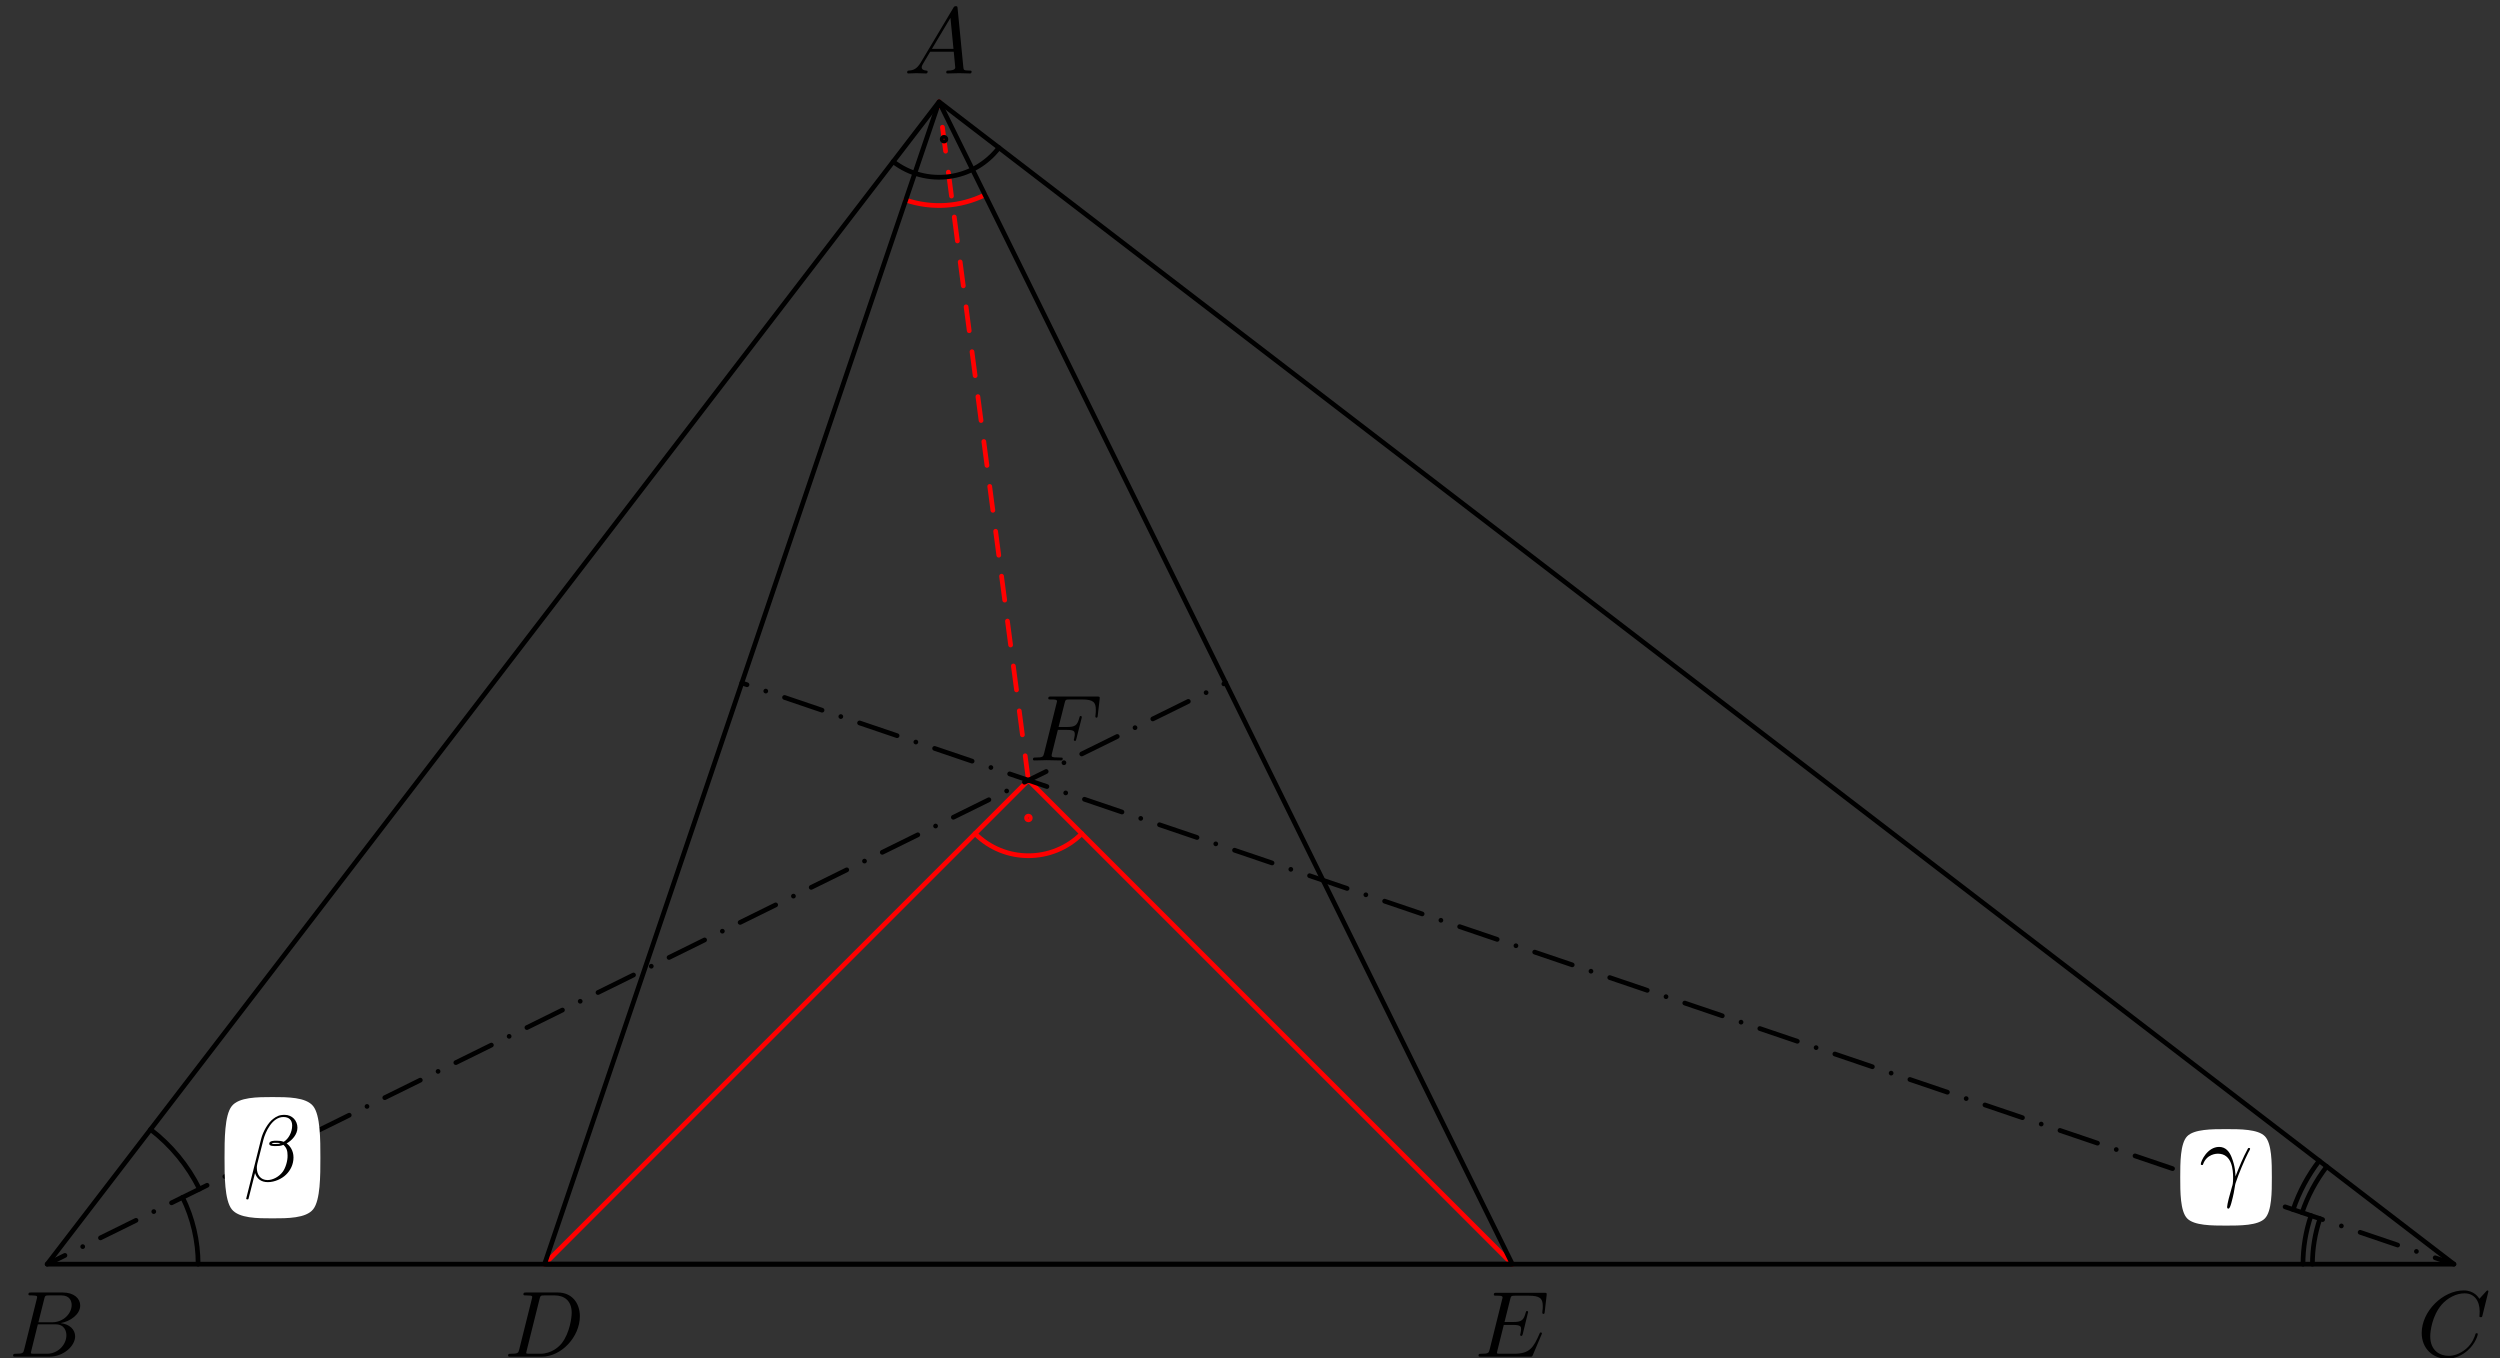 <?xml version='1.0' encoding='UTF-8'?>
<!-- This file was generated by dvisvgm 3.1.1 -->
<svg version='1.1' xmlns='http://www.w3.org/2000/svg' xmlns:xlink='http://www.w3.org/1999/xlink' width='265pt' height='144pt' viewBox='0 -144 265 144'>
<rect x="0" y="-144" width="265" height="144" fill="#333333" stroke="none"/>
<g id='page1'>
<g transform='matrix(1 0 0 -1 0 0)'>
<path d='M57.719 10L109.012 61.293L160.309 10' stroke='#f00' fill='none' stroke-width='.5' stroke-miterlimit='10' stroke-linecap='round' stroke-linejoin='round'/>
<path d='M99.543 133.211L109.012 61.293' stroke='#f00' fill='none' stroke-width='.5' stroke-miterlimit='10' stroke-linecap='round' stroke-linejoin='round' stroke-dasharray='2.56 2.24' stroke-dashoffset='2.08'/>
<path d='M96.008 122.797C98.769 121.859 101.793 122.059 104.41 123.348' stroke='#f00' fill='none' stroke-width='.5' stroke-miterlimit='10' stroke-linecap='round' stroke-linejoin='round'/>
<path d='M99.543 133.211L5 10H260.117Z' stroke='#000' fill='none' stroke-width='.5' stroke-miterlimit='10' stroke-linecap='round' stroke-linejoin='round'/>
<path d='M99.543 133.211L57.719 10H160.309Z' stroke='#000' fill='none' stroke-width='.5' stroke-miterlimit='10' stroke-linecap='round' stroke-linejoin='round'/>
<path d='M5 10L109.012 61.293' stroke='#000' fill='none' stroke-width='.5' stroke-miterlimit='10' stroke-linecap='round' stroke-linejoin='round' stroke-dasharray='0 2.1 4.2 2.1' stroke-dashoffset='4.2'/>
<path d='M260.117 10L109.012 61.293' stroke='#000' fill='none' stroke-width='.5' stroke-miterlimit='10' stroke-linecap='round' stroke-linejoin='round' stroke-dasharray='0 2.1 4.2 2.1' stroke-dashoffset='4.2'/>
<path d='M109.012 61.293L129.926 71.606' stroke='#000' fill='none' stroke-width='.5' stroke-miterlimit='10' stroke-linecap='round' stroke-linejoin='round' stroke-dasharray='0 2.1 4.2 2.1' stroke-dashoffset='4.2'/>
<path d='M109.012 61.293L78.633 71.606' stroke='#000' fill='none' stroke-width='.5' stroke-miterlimit='10' stroke-linecap='round' stroke-linejoin='round' stroke-dasharray='0 2.1 4.2 2.1' stroke-dashoffset='4.2'/>
<path d='M109.215 57.293C109.215 57.348 109.191 57.398 109.156 57.434C109.117 57.473 109.066 57.492 109.012 57.492C108.961 57.492 108.91 57.473 108.871 57.434C108.836 57.398 108.813 57.348 108.813 57.293C108.813 57.242 108.836 57.191 108.871 57.152C108.91 57.113 108.961 57.094 109.012 57.094C109.066 57.094 109.117 57.113 109.156 57.152C109.191 57.191 109.215 57.242 109.215 57.293Z' stroke='#f00' fill='none' stroke-width='.5' stroke-miterlimit='10' stroke-linecap='round' stroke-linejoin='round'/>
<path d='M103.355 55.637C106.48 52.512 111.547 52.512 114.672 55.637' stroke='#f00' fill='none' stroke-width='.5' stroke-miterlimit='10' stroke-linecap='round' stroke-linejoin='round'/>
<path d='M100.266 129.246C100.266 129.301 100.246 129.352 100.207 129.387C100.172 129.426 100.121 129.445 100.066 129.445S99.961 129.426 99.926 129.387C99.887 129.352 99.867 129.301 99.867 129.246C99.867 129.195 99.887 129.145 99.926 129.105C99.961 129.066 100.012 129.047 100.066 129.047S100.172 129.066 100.207 129.105C100.246 129.145 100.266 129.195 100.266 129.246Z' stroke='#000' fill='none' stroke-width='.5' stroke-miterlimit='10' stroke-linecap='round' stroke-linejoin='round'/>
<path d='M94.676 126.867C98.18 124.176 103.203 124.836 105.891 128.344' stroke='#000' fill='none' stroke-width='.5' stroke-miterlimit='10' stroke-linecap='round' stroke-linejoin='round'/>
<path d='M21 10C21 12.453 20.438 14.875 19.352 17.078' stroke='#000' fill='none' stroke-width='.5' stroke-miterlimit='10' stroke-linecap='round' stroke-linejoin='round'/>
<path d='M21.145 17.961C19.922 20.438 18.148 22.598 15.957 24.281' stroke='#000' fill='none' stroke-width='.5' stroke-miterlimit='10' stroke-linecap='round' stroke-linejoin='round'/>
<path d='M245.914 14.82C245.387 13.27 245.117 11.641 245.117 10' stroke='#000' fill='none' stroke-width='.5' stroke-miterlimit='10' stroke-linecap='round' stroke-linejoin='round'/>
<path d='M244.969 15.145C244.406 13.488 244.117 11.75 244.117 10' stroke='#000' fill='none' stroke-width='.5' stroke-miterlimit='10' stroke-linecap='round' stroke-linejoin='round'/>
<path d='M246.633 20.348C245.5 18.875 244.617 17.223 244.02 15.465' stroke='#000' fill='none' stroke-width='.5' stroke-miterlimit='10' stroke-linecap='round' stroke-linejoin='round'/>
<path d='M245.836 20.957C244.641 19.398 243.707 17.648 243.074 15.785' stroke='#000' fill='none' stroke-width='.5' stroke-miterlimit='10' stroke-linecap='round' stroke-linejoin='round'/>
<path d='M97.591 137.358C97.193 136.691 96.804 136.551 96.366 136.521C96.247 136.511 96.157 136.511 96.157 136.322C96.157 136.262 96.207 136.213 96.286 136.213C96.555 136.213 96.864 136.243 97.143 136.243C97.472 136.243 97.82 136.213 98.139 136.213C98.199 136.213 98.329 136.213 98.329 136.402C98.329 136.511 98.239 136.521 98.169 136.521C97.94 136.541 97.701 136.621 97.701 136.87C97.701 136.99 97.761 137.099 97.84 137.239L98.597 138.514H101.098C101.118 138.305 101.257 136.95 101.257 136.85C101.257 136.551 100.739 136.521 100.54 136.521C100.4 136.521 100.301 136.521 100.301 136.322C100.301 136.213 100.42 136.213 100.44 136.213C100.849 136.213 101.277 136.243 101.685 136.243C101.934 136.243 102.562 136.213 102.811 136.213C102.871 136.213 102.99 136.213 102.99 136.412C102.99 136.521 102.891 136.521 102.761 136.521C102.144 136.521 102.144 136.591 102.114 136.88L101.506 143.106C101.486 143.305 101.486 143.345 101.317 143.345C101.157 143.345 101.118 143.275 101.058 143.176L97.591 137.358ZM98.787 138.822L100.749 142.11L101.068 138.822H98.787Z'/>
<path d='M2.565 .969C2.466 .581 2.446 .501 1.659 .501C1.49 .501 1.39 .501 1.39 .302C1.39 .192 1.48 .192 1.659 .192H5.215C6.789 .192 7.965 1.368 7.965 2.344C7.965 3.061 7.387 3.639 6.42 3.748C7.456 3.938 8.502 4.675 8.502 5.621C8.502 6.358 7.845 6.996 6.65 6.996H3.303C3.113 6.996 3.014 6.996 3.014 6.797C3.014 6.687 3.103 6.687 3.293 6.687C3.313 6.687 3.502 6.687 3.671 6.667C3.85 6.647 3.94 6.637 3.94 6.508C3.94 6.468 3.93 6.438 3.9 6.318L2.565 .969ZM4.07 3.838L4.687 6.308C4.777 6.657 4.797 6.687 5.225 6.687H6.51C7.387 6.687 7.596 6.099 7.596 5.661C7.596 4.784 6.739 3.838 5.524 3.838H4.07ZM3.621 .501C3.482 .501 3.462 .501 3.402 .511C3.303 .521 3.273 .531 3.273 .611C3.273 .64 3.273 .66 3.323 .84L4.01 3.619H5.893C6.849 3.619 7.038 2.882 7.038 2.453C7.038 1.467 6.151 .501 4.976 .501H3.621Z'/>
<path d='M263.772 7.115C263.772 7.145 263.752 7.215 263.662 7.215C263.632 7.215 263.623 7.205 263.513 7.095L262.816 6.328C262.726 6.468 262.268 7.215 261.162 7.215C258.941 7.215 256.7 5.013 256.7 2.703C256.7 1.059 257.875-.027 259.399-.027C260.266-.027 261.023 .372 261.551 .83C262.477 1.647 262.647 2.553 262.647 2.583C262.647 2.683 262.547 2.683 262.527 2.683C262.467 2.683 262.417 2.663 262.397 2.583C262.308 2.294 262.079 1.587 261.391 1.009C260.704 .451 260.077 .282 259.558 .282C258.662 .282 257.606 .8 257.606 2.354C257.606 2.922 257.815 4.535 258.811 5.701C259.419 6.408 260.355 6.906 261.242 6.906C262.258 6.906 262.846 6.139 262.846 4.983C262.846 4.585 262.816 4.575 262.816 4.476C262.816 4.376 262.925 4.376 262.965 4.376C263.095 4.376 263.095 4.396 263.145 4.575L263.772 7.115Z'/>
<path d='M55.041 .969C54.942 .581 54.922 .501 54.135 .501C53.966 .501 53.856 .501 53.856 .312C53.856 .192 53.946 .192 54.135 .192H57.432C59.504 .192 61.466 2.294 61.466 4.476C61.466 5.88 60.62 6.996 59.125 6.996H55.779C55.589 6.996 55.48 6.996 55.48 6.807C55.48 6.687 55.57 6.687 55.769 6.687C55.898 6.687 56.077 6.677 56.197 6.667C56.356 6.647 56.416 6.617 56.416 6.508C56.416 6.468 56.406 6.438 56.376 6.318L55.041 .969ZM57.193 6.308C57.283 6.657 57.303 6.687 57.731 6.687H58.797C59.773 6.687 60.6 6.159 60.6 4.844C60.6 4.356 60.401 2.722 59.554 1.627C59.265 1.258 58.478 .501 57.253 .501H56.127C55.988 .501 55.968 .501 55.908 .511C55.809 .521 55.779 .531 55.779 .611C55.779 .64 55.779 .66 55.828 .84L57.193 6.308Z'/>
<path d='M163.395 2.513C163.415 2.563 163.445 2.633 163.445 2.653C163.445 2.663 163.445 2.762 163.325 2.762C163.236 2.762 163.216 2.703 163.196 2.643C162.549 1.168 162.18 .501 160.476 .501H159.022C158.883 .501 158.863 .501 158.803 .511C158.704 .521 158.674 .531 158.674 .611C158.674 .64 158.674 .66 158.723 .84L159.401 3.559H160.387C161.234 3.559 161.234 3.35 161.234 3.101C161.234 3.031 161.234 2.912 161.164 2.613C161.144 2.563 161.134 2.533 161.134 2.503C161.134 2.453 161.174 2.394 161.264 2.394C161.343 2.394 161.373 2.443 161.413 2.593L161.981 4.924C161.981 4.983 161.931 5.033 161.861 5.033C161.771 5.033 161.752 4.973 161.722 4.854C161.513 4.097 161.333 3.868 160.417 3.868H159.48L160.078 6.268C160.168 6.617 160.178 6.657 160.616 6.657H162.02C163.236 6.657 163.534 6.368 163.534 5.551C163.534 5.312 163.534 5.292 163.495 5.023C163.495 4.964 163.485 4.894 163.485 4.844S163.515 4.725 163.604 4.725C163.714 4.725 163.724 4.784 163.744 4.973L163.943 6.697C163.973 6.966 163.923 6.966 163.674 6.966H158.644C158.444 6.966 158.345 6.966 158.345 6.767C158.345 6.657 158.434 6.657 158.624 6.657C158.992 6.657 159.271 6.657 159.271 6.478C159.271 6.438 159.271 6.418 159.221 6.239L157.907 .969C157.807 .581 157.787 .501 157 .501C156.831 .501 156.721 .501 156.721 .312C156.721 .192 156.811 .192 157 .192H162.17C162.399 .192 162.409 .202 162.479 .362L163.395 2.513Z'/>
<path d='M112.132 66.631H113.098C113.845 66.631 113.925 66.472 113.925 66.182C113.925 66.113 113.925 65.993 113.855 65.694C113.835 65.645 113.825 65.605 113.825 65.585C113.825 65.505 113.885 65.465 113.945 65.465C114.044 65.465 114.044 65.495 114.094 65.675L114.642 67.836C114.672 67.946 114.672 67.966 114.672 67.996C114.672 68.015 114.652 68.105 114.552 68.105C114.453 68.105 114.443 68.055 114.403 67.896C114.194 67.119 113.965 66.94 113.118 66.94H112.211L112.849 69.47C112.938 69.818 112.948 69.858 113.387 69.858H114.702C115.927 69.858 116.156 69.53 116.156 68.762C116.156 68.533 116.156 68.493 116.126 68.225C116.106 68.095 116.106 68.075 116.106 68.045C116.106 67.996 116.136 67.926 116.226 67.926C116.335 67.926 116.345 67.986 116.365 68.175L116.564 69.898C116.594 70.167 116.544 70.167 116.296 70.167H111.414C111.215 70.167 111.116 70.167 111.116 69.968C111.116 69.858 111.205 69.858 111.395 69.858C111.763 69.858 112.042 69.858 112.042 69.679C112.042 69.639 112.042 69.619 111.992 69.44L110.678 64.17C110.578 63.782 110.558 63.702 109.771 63.702C109.602 63.702 109.492 63.702 109.492 63.513C109.492 63.393 109.612 63.393 109.641 63.393C109.93 63.393 110.668 63.423 110.956 63.423C111.285 63.423 112.112 63.393 112.441 63.393C112.53 63.393 112.65 63.393 112.65 63.583C112.65 63.662 112.59 63.682 112.59 63.692C112.56 63.702 112.54 63.702 112.311 63.702C112.092 63.702 112.042 63.702 111.793 63.722C111.504 63.752 111.474 63.792 111.474 63.921C111.474 63.941 111.474 64.001 111.514 64.151L112.132 66.631Z'/>
<path d='M33.961 21.285C33.961 23.188 33.961 25.785 33.199 26.746C32.438 27.711 30.457 27.711 28.879 27.711C27.305 27.711 25.324 27.711 24.563 26.746C23.801 25.785 23.801 23.188 23.801 21.285C23.801 19.379 23.801 16.785 24.563 15.82C25.324 14.855 27.305 14.855 28.879 14.855C30.457 14.855 32.438 14.855 33.199 15.82C33.961 16.785 33.961 19.379 33.961 21.285Z' fill='#fff'/>
<path d='M31.528 24.461C31.528 25.208 30.98 25.826 30.173 25.826C29.596 25.826 29.316 25.666 28.968 25.407C28.42 25.009 27.872 24.043 27.683 23.286L26.099 16.96C26.089 16.92 26.139 16.86 26.219 16.86S26.328 16.88 26.338 16.91L27.036 19.66C27.225 19.062 27.663 18.693 28.39 18.693C29.117 18.693 29.864 19.042 30.313 19.48C30.791 19.939 31.11 20.576 31.11 21.313C31.11 22.031 30.741 22.548 30.382 22.797C30.96 23.126 31.528 23.744 31.528 24.461ZM29.735 22.807C29.606 22.758 29.496 22.738 29.257 22.738C29.117 22.738 28.918 22.728 28.818 22.777C28.838 22.877 29.197 22.857 29.306 22.857C29.516 22.857 29.606 22.857 29.735 22.807ZM30.97 24.69C30.97 23.993 30.591 23.276 30.074 22.967C29.805 23.066 29.606 23.086 29.306 23.086C29.097 23.086 28.54 23.096 28.54 22.767C28.53 22.489 29.048 22.519 29.227 22.519C29.596 22.519 29.745 22.528 30.044 22.648C30.422 22.289 30.472 21.981 30.482 21.522C30.502 20.945 30.263 20.198 29.984 19.809C29.596 19.271 28.928 18.913 28.36 18.913C27.603 18.913 27.225 19.49 27.225 20.198C27.225 20.297 27.225 20.446 27.275 20.636L27.912 23.156C28.131 24.013 28.848 25.596 30.044 25.596C30.621 25.596 30.97 25.288 30.97 24.69Z'/>
<path d='M240.816 19.199C240.816 20.738 240.816 22.781 240.086 23.547C239.359 24.313 237.434 24.313 235.961 24.313C234.484 24.313 232.563 24.313 231.832 23.547C231.105 22.781 231.105 20.738 231.105 19.199C231.105 17.664 231.105 15.621 231.832 14.855C232.563 14.086 234.484 14.086 235.961 14.086C237.434 14.086 239.359 14.086 240.086 14.855C240.816 15.621 240.816 17.664 240.816 19.199Z' fill='#fff'/>
<path d='M233.513 20.554C233.901 21.7 234.987 21.71 235.097 21.71C236.601 21.71 236.71 19.967 236.71 19.18C236.71 18.572 236.661 18.403 236.591 18.204C236.372 17.477 236.073 16.321 236.073 16.062C236.073 15.953 236.123 15.883 236.202 15.883C236.332 15.883 236.412 16.102 236.521 16.48C236.75 17.317 236.85 17.885 236.89 18.194C236.91 18.323 236.93 18.453 236.97 18.582C237.288 19.568 237.926 21.053 238.324 21.839C238.394 21.959 238.514 22.178 238.514 22.218C238.514 22.318 238.414 22.318 238.394 22.318C238.364 22.318 238.304 22.318 238.275 22.248C237.756 21.302 237.358 20.306 236.96 19.299C236.95 19.608 236.94 20.365 236.551 21.332C236.312 21.939 235.914 22.427 235.226 22.427C233.981 22.427 233.284 20.913 233.284 20.604C233.284 20.505 233.374 20.505 233.473 20.505L233.513 20.554Z'/>
</g>
</g>
</svg>